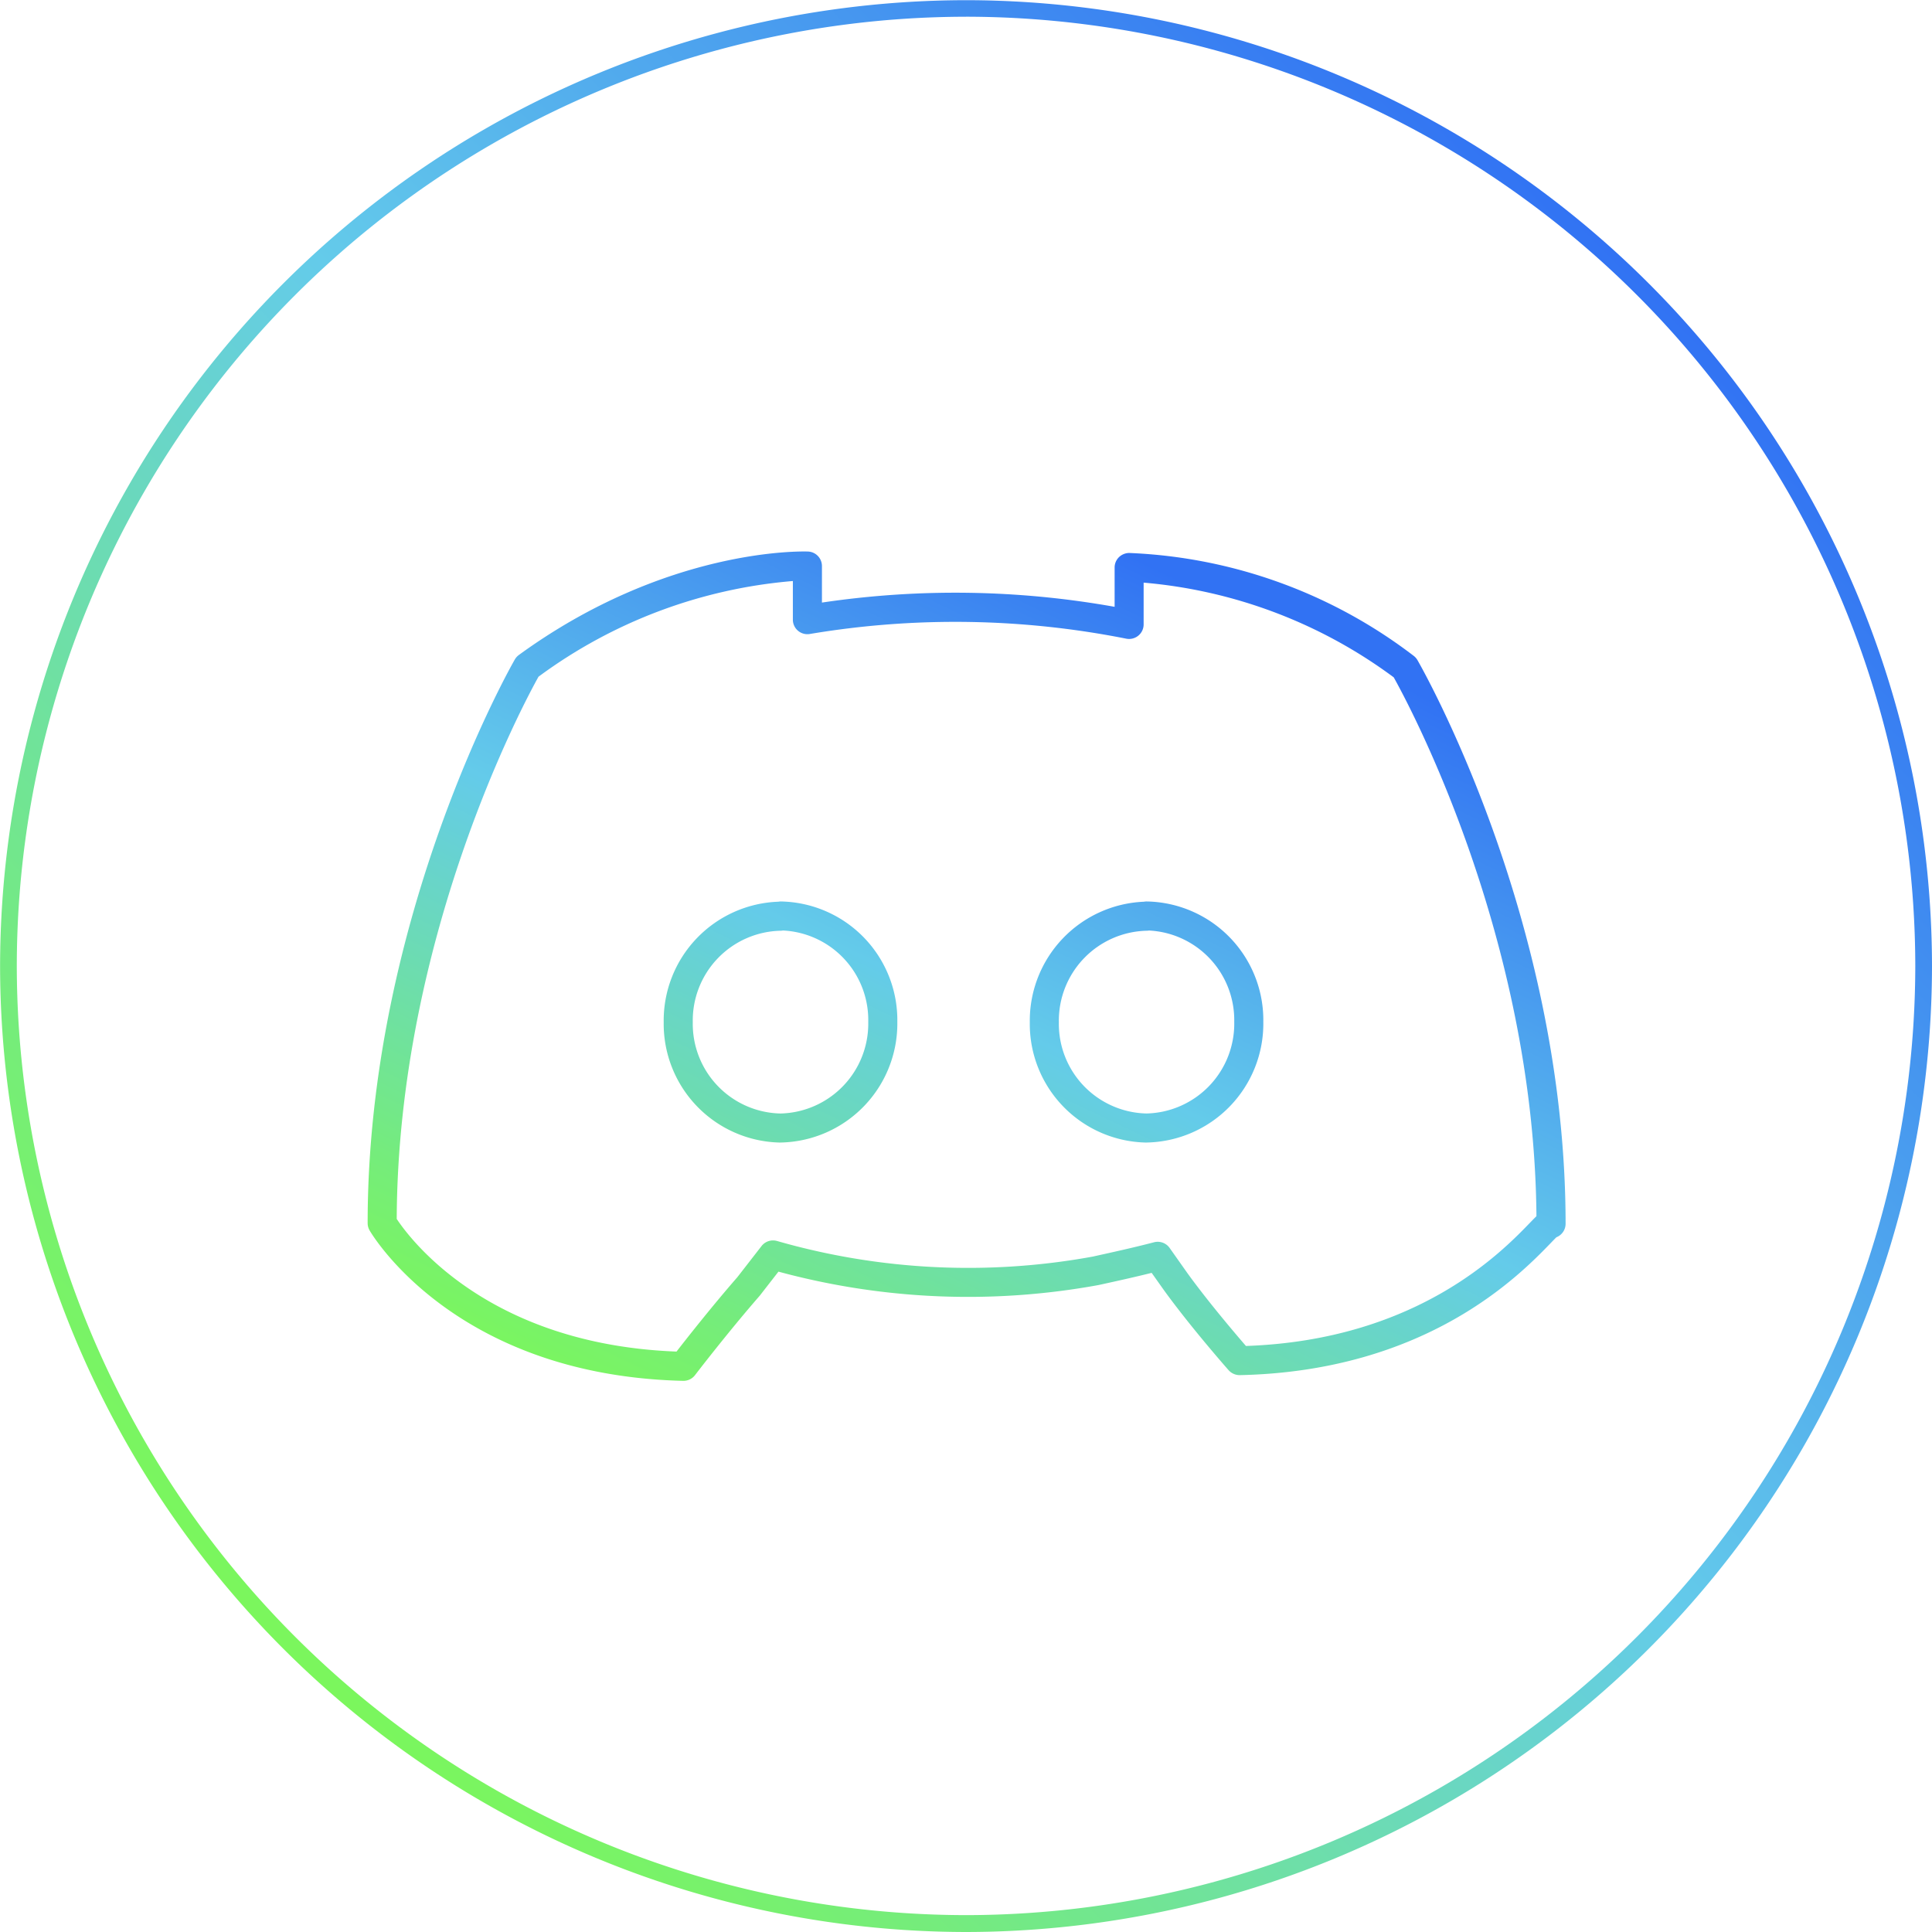 <svg xmlns="http://www.w3.org/2000/svg" xmlns:xlink="http://www.w3.org/1999/xlink" width="115.611" height="115.61" viewBox="0 0 115.611 115.61">
  <defs>
    <linearGradient id="linear-gradient" x1="0.178" y1="1.027" x2="0.804" y2="0.124" gradientUnits="objectBoundingBox">
      <stop offset="0" stop-color="#7bf75b"/>
      <stop offset="0.138" stop-color="#75ec7c"/>
      <stop offset="0.442" stop-color="#67d2d2"/>
      <stop offset="0.522" stop-color="#64cbea"/>
      <stop offset="1" stop-color="#3172f3"/>
    </linearGradient>
    <linearGradient id="linear-gradient-2" x1="0.147" y1="0.853" x2="0.853" y2="0.147" xlink:href="#linear-gradient"/>
  </defs>
  <g id="Group_36843" data-name="Group 36843" transform="translate(-1255 -5965)">
    <path id="Path_76512" data-name="Path 76512" d="M-2506.98,1042.795h-.02c-13.545-.323-18.554-8.646-18.761-9a.877.877,0,0,1-.118-.439c0-18.4,8.721-33.58,8.809-33.731a.889.889,0,0,1,.24-.266c8.836-6.429,16.959-6.2,17.3-6.19a.869.869,0,0,1,.836.869v2.185a54.245,54.245,0,0,1,17.514.254v-2.352a.87.87,0,0,1,.256-.616.9.9,0,0,1,.616-.254,29.991,29.991,0,0,1,17.01,6.145.87.87,0,0,1,.237.262c.089.152,8.867,15.356,8.867,33.733a.868.868,0,0,1-.551.808c-.088.087-.222.225-.342.35-1.833,1.894-7.409,7.659-18.6,7.9a.886.886,0,0,1-.671-.294c-.092-.105-2.285-2.594-3.887-4.812l-.718-1.014c-1.041.26-2.084.489-3.1.712l-.068.015a43.348,43.348,0,0,1-19.165-.8l-1.122,1.442c-1.933,2.22-3.853,4.727-3.872,4.753A.872.872,0,0,1-2506.98,1042.795Zm-17.159-9.689c.8,1.207,5.475,7.511,16.743,7.937.606-.781,2.125-2.713,3.638-4.448l1.451-1.868a.871.871,0,0,1,.93-.3,41.459,41.459,0,0,0,18.921.927l.02-.006c1.187-.262,2.414-.532,3.616-.846a.873.873,0,0,1,.931.339l1.059,1.5c1.227,1.7,2.873,3.631,3.508,4.367,10.207-.353,15.3-5.615,16.984-7.36.153-.158.284-.293.4-.406-.135-16.711-7.641-30.637-8.539-32.244a29.3,29.3,0,0,0-14.967-5.668v2.5a.868.868,0,0,1-.317.672.872.872,0,0,1-.72.182,52.534,52.534,0,0,0-18.941-.281.869.869,0,0,1-.705-.194.87.87,0,0,1-.307-.664v-2.311a29.753,29.753,0,0,0-15.221,5.726C-2516.557,1002.277-2524.066,1016.286-2524.139,1033.106Zm68.407.844a.777.777,0,0,0,.082.086A.8.8,0,0,1-2455.732,1033.95Zm0,0,0,0Zm-23.535-5.414a7.1,7.1,0,0,1-6.989-7.2,7.13,7.13,0,0,1,6.83-7.212.806.806,0,0,1,.159-.015,7.1,7.1,0,0,1,6.985,7.2A7.117,7.117,0,0,1-2479.27,1028.534Zm.138-12.687a.859.859,0,0,1-.138.011,5.383,5.383,0,0,0-5.25,5.476,5.365,5.365,0,0,0,5.25,5.46,5.376,5.376,0,0,0,5.245-5.487A5.369,5.369,0,0,0-2479.132,1015.847Zm-22.044,12.687a7.106,7.106,0,0,1-6.99-7.2,7.117,7.117,0,0,1,6.867-7.213.751.751,0,0,1,.145-.014,7.1,7.1,0,0,1,6.968,7.2A7.12,7.12,0,0,1-2501.176,1028.534Zm.132-12.687a.758.758,0,0,1-.132.012,5.372,5.372,0,0,0-5.25,5.475,5.365,5.365,0,0,0,5.25,5.461,5.378,5.378,0,0,0,5.25-5.487A5.361,5.361,0,0,0-2501.043,1015.846Z" transform="translate(3802.879 5004.835)" fill="url(#linear-gradient)"/>
    <path id="Path_76520" data-name="Path 76520" d="M-2820.115,1078.6a57.87,57.87,0,0,1-57.8-57.8,57.87,57.87,0,0,1,57.8-57.8,57.871,57.871,0,0,1,57.806,57.8A57.871,57.871,0,0,1-2820.115,1078.6Zm0-114.61a56.869,56.869,0,0,0-56.8,56.8,56.87,56.87,0,0,0,56.8,56.8,56.87,56.87,0,0,0,56.806-56.8A56.869,56.869,0,0,0-2820.115,963.989Z" transform="translate(4132.92 5002.011)" fill="url(#linear-gradient-2)"/>
  </g>
</svg>
